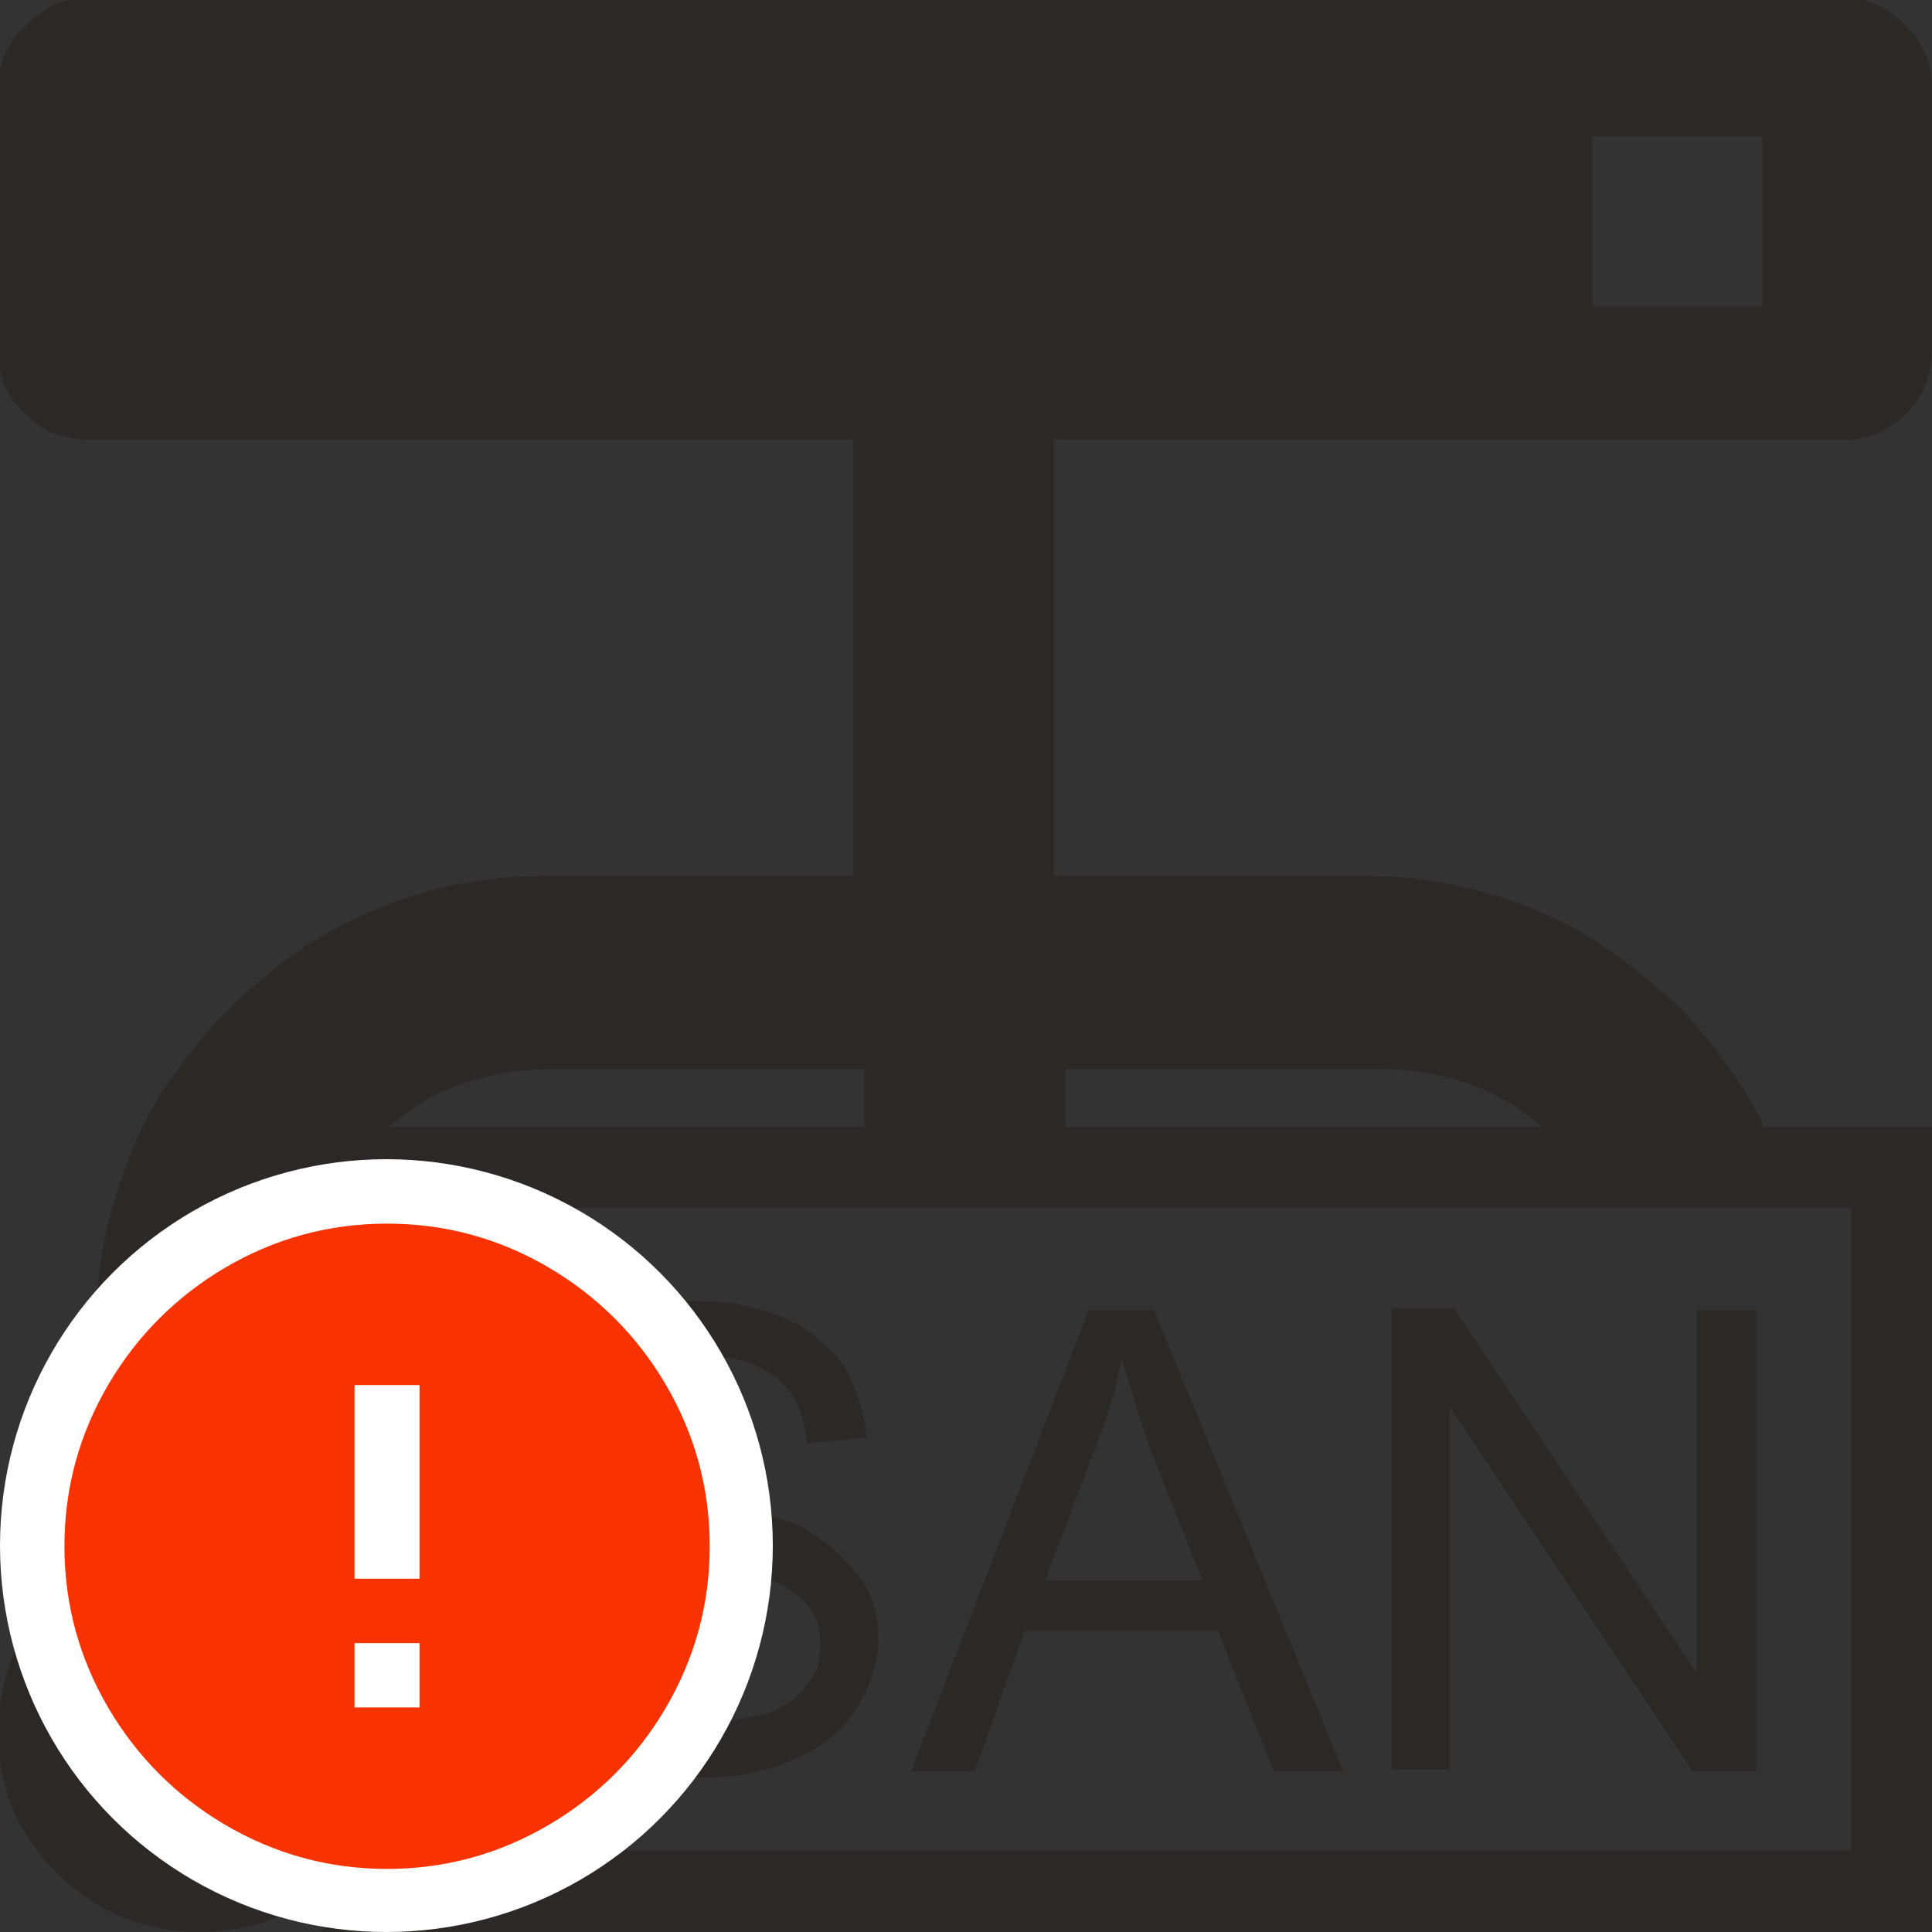 <?xml version="1.0" encoding="UTF-8"?>
<svg width="20px" height="20px" viewBox="0 0 20 20" version="1.1" xmlns="http://www.w3.org/2000/svg" xmlns:xlink="http://www.w3.org/1999/xlink">
    <rect x="0" y="0" width="20" height="20" fill="#333333" stroke="none"/>
    <!-- Generator: Sketch 51.3 (57544) - http://www.bohemiancoding.com/sketch -->
    <title>icons / classes/ BMC_SANRouter_32_Error</title>
    <desc>Created with Sketch.</desc>
    <defs></defs>
    <g id="icons-/-classes/-BMC_SANRouter_32" stroke="none" stroke-width="1" fill="none" fill-rule="evenodd">
        <g transform="translate(-1, -1)">
            <g id="icons-/-20x20-icon-field" transform="translate(1, 1)" fill="#F5A623" fill-rule="nonzero" opacity="0">
                <rect x="0" y="0" width="20" height="20"></rect>
            </g>
            <path d="M20.081,5.552 L11.909,5.552 L11.909,10.068 L15.146,10.068 C15.452,10.068 15.752,10.098 16.045,10.158 C16.338,10.218 16.628,10.308 16.914,10.428 C17.2,10.547 17.464,10.694 17.703,10.867 C17.956,11.054 18.183,11.24 18.383,11.427 C18.542,11.586 18.702,11.78 18.862,12.006 C19.009,12.192 19.142,12.412 19.262,12.665 L21,12.665 L21,20.997 L4.337,20.997 L4.337,20.557 C4.164,20.691 3.964,20.804 3.737,20.897 C3.551,20.964 3.324,20.997 3.058,20.997 C2.765,20.997 2.495,20.944 2.249,20.837 C2.002,20.731 1.779,20.577 1.579,20.378 C1.38,20.178 1.23,19.958 1.13,19.718 C1.03,19.479 0.98,19.212 0.98,18.919 C0.98,18.746 1.003,18.569 1.05,18.39 C1.097,18.21 1.17,18.037 1.27,17.87 C1.37,17.704 1.483,17.56 1.609,17.441 C1.736,17.321 1.866,17.214 1.999,17.121 L1.999,14.663 C1.999,14.357 2.032,14.054 2.099,13.754 C2.166,13.455 2.259,13.162 2.379,12.875 C2.499,12.589 2.645,12.332 2.818,12.106 C3.005,11.839 3.198,11.61 3.398,11.417 C3.597,11.223 3.817,11.04 4.057,10.867 C4.257,10.721 4.523,10.574 4.856,10.428 C5.136,10.308 5.422,10.218 5.715,10.158 C6.008,10.098 6.308,10.068 6.614,10.068 L9.831,10.068 L9.831,5.552 L1.939,5.552 C1.806,5.552 1.686,5.532 1.579,5.493 C1.473,5.453 1.37,5.386 1.27,5.293 C1.17,5.199 1.097,5.1 1.05,4.993 C1.003,4.886 0.98,4.767 0.98,4.633 L0.98,1.916 C0.98,1.796 1.003,1.68 1.05,1.566 C1.097,1.453 1.166,1.353 1.26,1.267 C1.353,1.18 1.45,1.11 1.549,1.057 C1.649,1.004 1.779,0.977 1.939,0.977 L20.081,0.977 C20.201,0.977 20.314,1 20.421,1.047 C20.527,1.094 20.627,1.164 20.72,1.257 C20.814,1.35 20.883,1.45 20.93,1.556 C20.977,1.663 21,1.783 21,1.916 L21,4.613 C21,4.733 20.98,4.85 20.94,4.963 C20.9,5.076 20.834,5.179 20.74,5.273 C20.647,5.366 20.547,5.436 20.441,5.483 C20.334,5.529 20.214,5.552 20.081,5.552 Z M4.237,17.201 C4.25,17.214 4.27,17.227 4.297,17.241 L4.337,17.261 L4.337,13.584 C4.257,13.758 4.2,13.931 4.167,14.104 C4.134,14.277 4.117,14.45 4.117,14.623 L4.117,17.121 L4.217,17.201 L4.237,17.201 Z M6.714,12.066 C6.395,12.066 6.088,12.116 5.795,12.216 C5.502,12.316 5.249,12.466 5.036,12.665 L9.951,12.665 L9.951,12.066 L6.714,12.066 Z M5.156,13.504 L5.156,20.158 L20.161,20.158 L20.161,13.504 L5.156,13.504 Z M9.292,16.801 C9.425,16.881 9.538,16.961 9.631,17.041 C9.711,17.108 9.791,17.191 9.871,17.291 C9.951,17.391 10.008,17.497 10.041,17.61 C10.074,17.724 10.091,17.843 10.091,17.97 C10.091,18.097 10.071,18.22 10.031,18.34 C9.991,18.46 9.938,18.573 9.871,18.679 C9.805,18.786 9.721,18.882 9.621,18.969 C9.521,19.056 9.398,19.132 9.252,19.199 C9.105,19.265 8.959,19.315 8.812,19.349 C8.666,19.382 8.496,19.399 8.303,19.399 C8.11,19.399 7.923,19.382 7.743,19.349 C7.563,19.315 7.404,19.269 7.264,19.209 C7.124,19.149 6.994,19.069 6.874,18.969 C6.754,18.869 6.648,18.753 6.554,18.619 C6.475,18.473 6.415,18.34 6.375,18.22 C6.335,18.073 6.315,17.92 6.315,17.76 L6.894,17.72 C6.921,17.867 6.947,17.98 6.974,18.06 C7.001,18.14 7.037,18.223 7.084,18.31 C7.131,18.396 7.2,18.466 7.294,18.519 L7.334,18.559 C7.44,18.626 7.52,18.673 7.573,18.699 C7.68,18.739 7.8,18.773 7.933,18.799 C8.066,18.826 8.196,18.839 8.323,18.839 C8.449,18.839 8.559,18.826 8.652,18.799 L8.952,18.739 C9.072,18.686 9.152,18.639 9.192,18.599 L9.212,18.599 C9.278,18.533 9.325,18.48 9.352,18.44 C9.418,18.36 9.458,18.293 9.472,18.24 L9.472,18.22 C9.485,18.127 9.492,18.06 9.492,18.02 C9.492,17.94 9.482,17.867 9.462,17.8 C9.442,17.734 9.408,17.674 9.362,17.62 C9.315,17.567 9.255,17.514 9.182,17.461 C9.109,17.407 9.025,17.367 8.932,17.341 L8.632,17.241 C8.552,17.214 8.399,17.174 8.173,17.121 L8.093,17.101 C7.84,17.048 7.647,17.001 7.513,16.961 L7.154,16.821 C7.021,16.728 6.921,16.655 6.854,16.601 C6.748,16.521 6.671,16.442 6.624,16.362 C6.578,16.282 6.541,16.185 6.514,16.072 C6.488,15.959 6.475,15.852 6.475,15.752 C6.475,15.652 6.491,15.546 6.524,15.433 C6.558,15.319 6.611,15.209 6.684,15.103 C6.758,14.996 6.844,14.903 6.944,14.823 C7.044,14.743 7.164,14.677 7.304,14.623 C7.444,14.57 7.573,14.53 7.693,14.503 C7.853,14.477 8.01,14.464 8.163,14.464 C8.316,14.464 8.479,14.477 8.652,14.503 C8.799,14.53 8.945,14.573 9.092,14.633 C9.238,14.693 9.362,14.767 9.462,14.853 C9.561,14.94 9.651,15.03 9.731,15.123 C9.785,15.216 9.834,15.329 9.881,15.463 C9.928,15.596 9.958,15.736 9.971,15.882 L9.352,15.942 C9.338,15.782 9.305,15.646 9.252,15.532 C9.198,15.419 9.122,15.326 9.022,15.253 C8.922,15.179 8.806,15.123 8.672,15.083 C8.539,15.043 8.376,15.023 8.183,15.023 C7.99,15.023 7.827,15.04 7.693,15.073 C7.56,15.106 7.447,15.16 7.354,15.233 C7.26,15.306 7.194,15.386 7.154,15.473 C7.114,15.559 7.094,15.646 7.094,15.732 C7.094,15.819 7.107,15.899 7.134,15.972 C7.161,16.045 7.207,16.109 7.274,16.162 C7.34,16.215 7.447,16.268 7.593,16.322 C7.74,16.375 7.953,16.432 8.233,16.492 C8.512,16.551 8.732,16.608 8.892,16.661 L9.012,16.701 C9.145,16.741 9.238,16.775 9.292,16.801 Z M12.269,14.563 L12.948,14.563 L14.906,19.339 L14.187,19.339 L13.607,17.88 L11.609,17.88 L11.09,19.339 L10.431,19.339 L12.269,14.563 Z M11.817,17.361 L13.448,17.361 L12.908,16.002 C12.828,15.776 12.775,15.609 12.748,15.502 L12.608,15.063 C12.582,15.223 12.548,15.369 12.508,15.502 L12.469,15.622 C12.415,15.782 12.375,15.895 12.349,15.962 L11.817,17.361 Z M12.029,12.066 L12.029,12.665 L16.964,12.665 C16.738,12.466 16.481,12.316 16.195,12.216 C15.908,12.116 15.599,12.066 15.266,12.066 L12.029,12.066 Z M16.065,14.563 L18.562,18.32 L18.562,14.563 L19.182,14.563 L19.182,19.339 L18.522,19.339 L16.005,15.562 L16.005,19.319 L15.406,19.319 L15.406,14.543 L16.065,14.543 L16.065,14.563 Z M17.484,4.174 L19.242,4.174 L19.242,2.416 L17.484,2.416 L17.484,4.174 Z" id="" fill="#2B2826"></path>
            <g id="icons-/-Error_Mark" transform="translate(1, 13)">
                <circle id="Oval" fill="#FFFFFF" fill-rule="nonzero" cx="4" cy="4" r="4"></circle>
                <path d="M4.007,0.667 C4.609,0.667 5.17,0.82 5.688,1.126 C6.19,1.424 6.59,1.823 6.887,2.325 C7.193,2.844 7.347,3.405 7.347,4.007 C7.347,4.608 7.193,5.169 6.887,5.688 C6.59,6.19 6.19,6.59 5.688,6.887 C5.169,7.193 4.608,7.347 4.007,7.347 C3.405,7.347 2.844,7.193 2.325,6.887 C1.823,6.59 1.424,6.19 1.126,5.688 C0.82,5.169 0.667,4.608 0.667,4.007 C0.667,3.405 0.82,2.844 1.126,2.325 C1.424,1.823 1.823,1.424 2.325,1.126 C2.844,0.82 3.404,0.667 4.007,0.667 L4.007,0.667 Z M4.007,0.667 C4.006,0.667 4.004,0.667 4.003,0.667 L4.01,0.667 C4.009,0.667 4.008,0.667 4.007,0.667 L4.007,0.667 Z M4.343,5.675 L4.343,5.009 L3.67,5.009 L3.67,5.675 L4.343,5.675 Z M4.343,4.343 L4.343,2.338 L3.67,2.338 L3.67,4.343 L4.343,4.343 Z" id="" fill="#F83200"></path>
            </g>
        </g>
    </g>
</svg>
